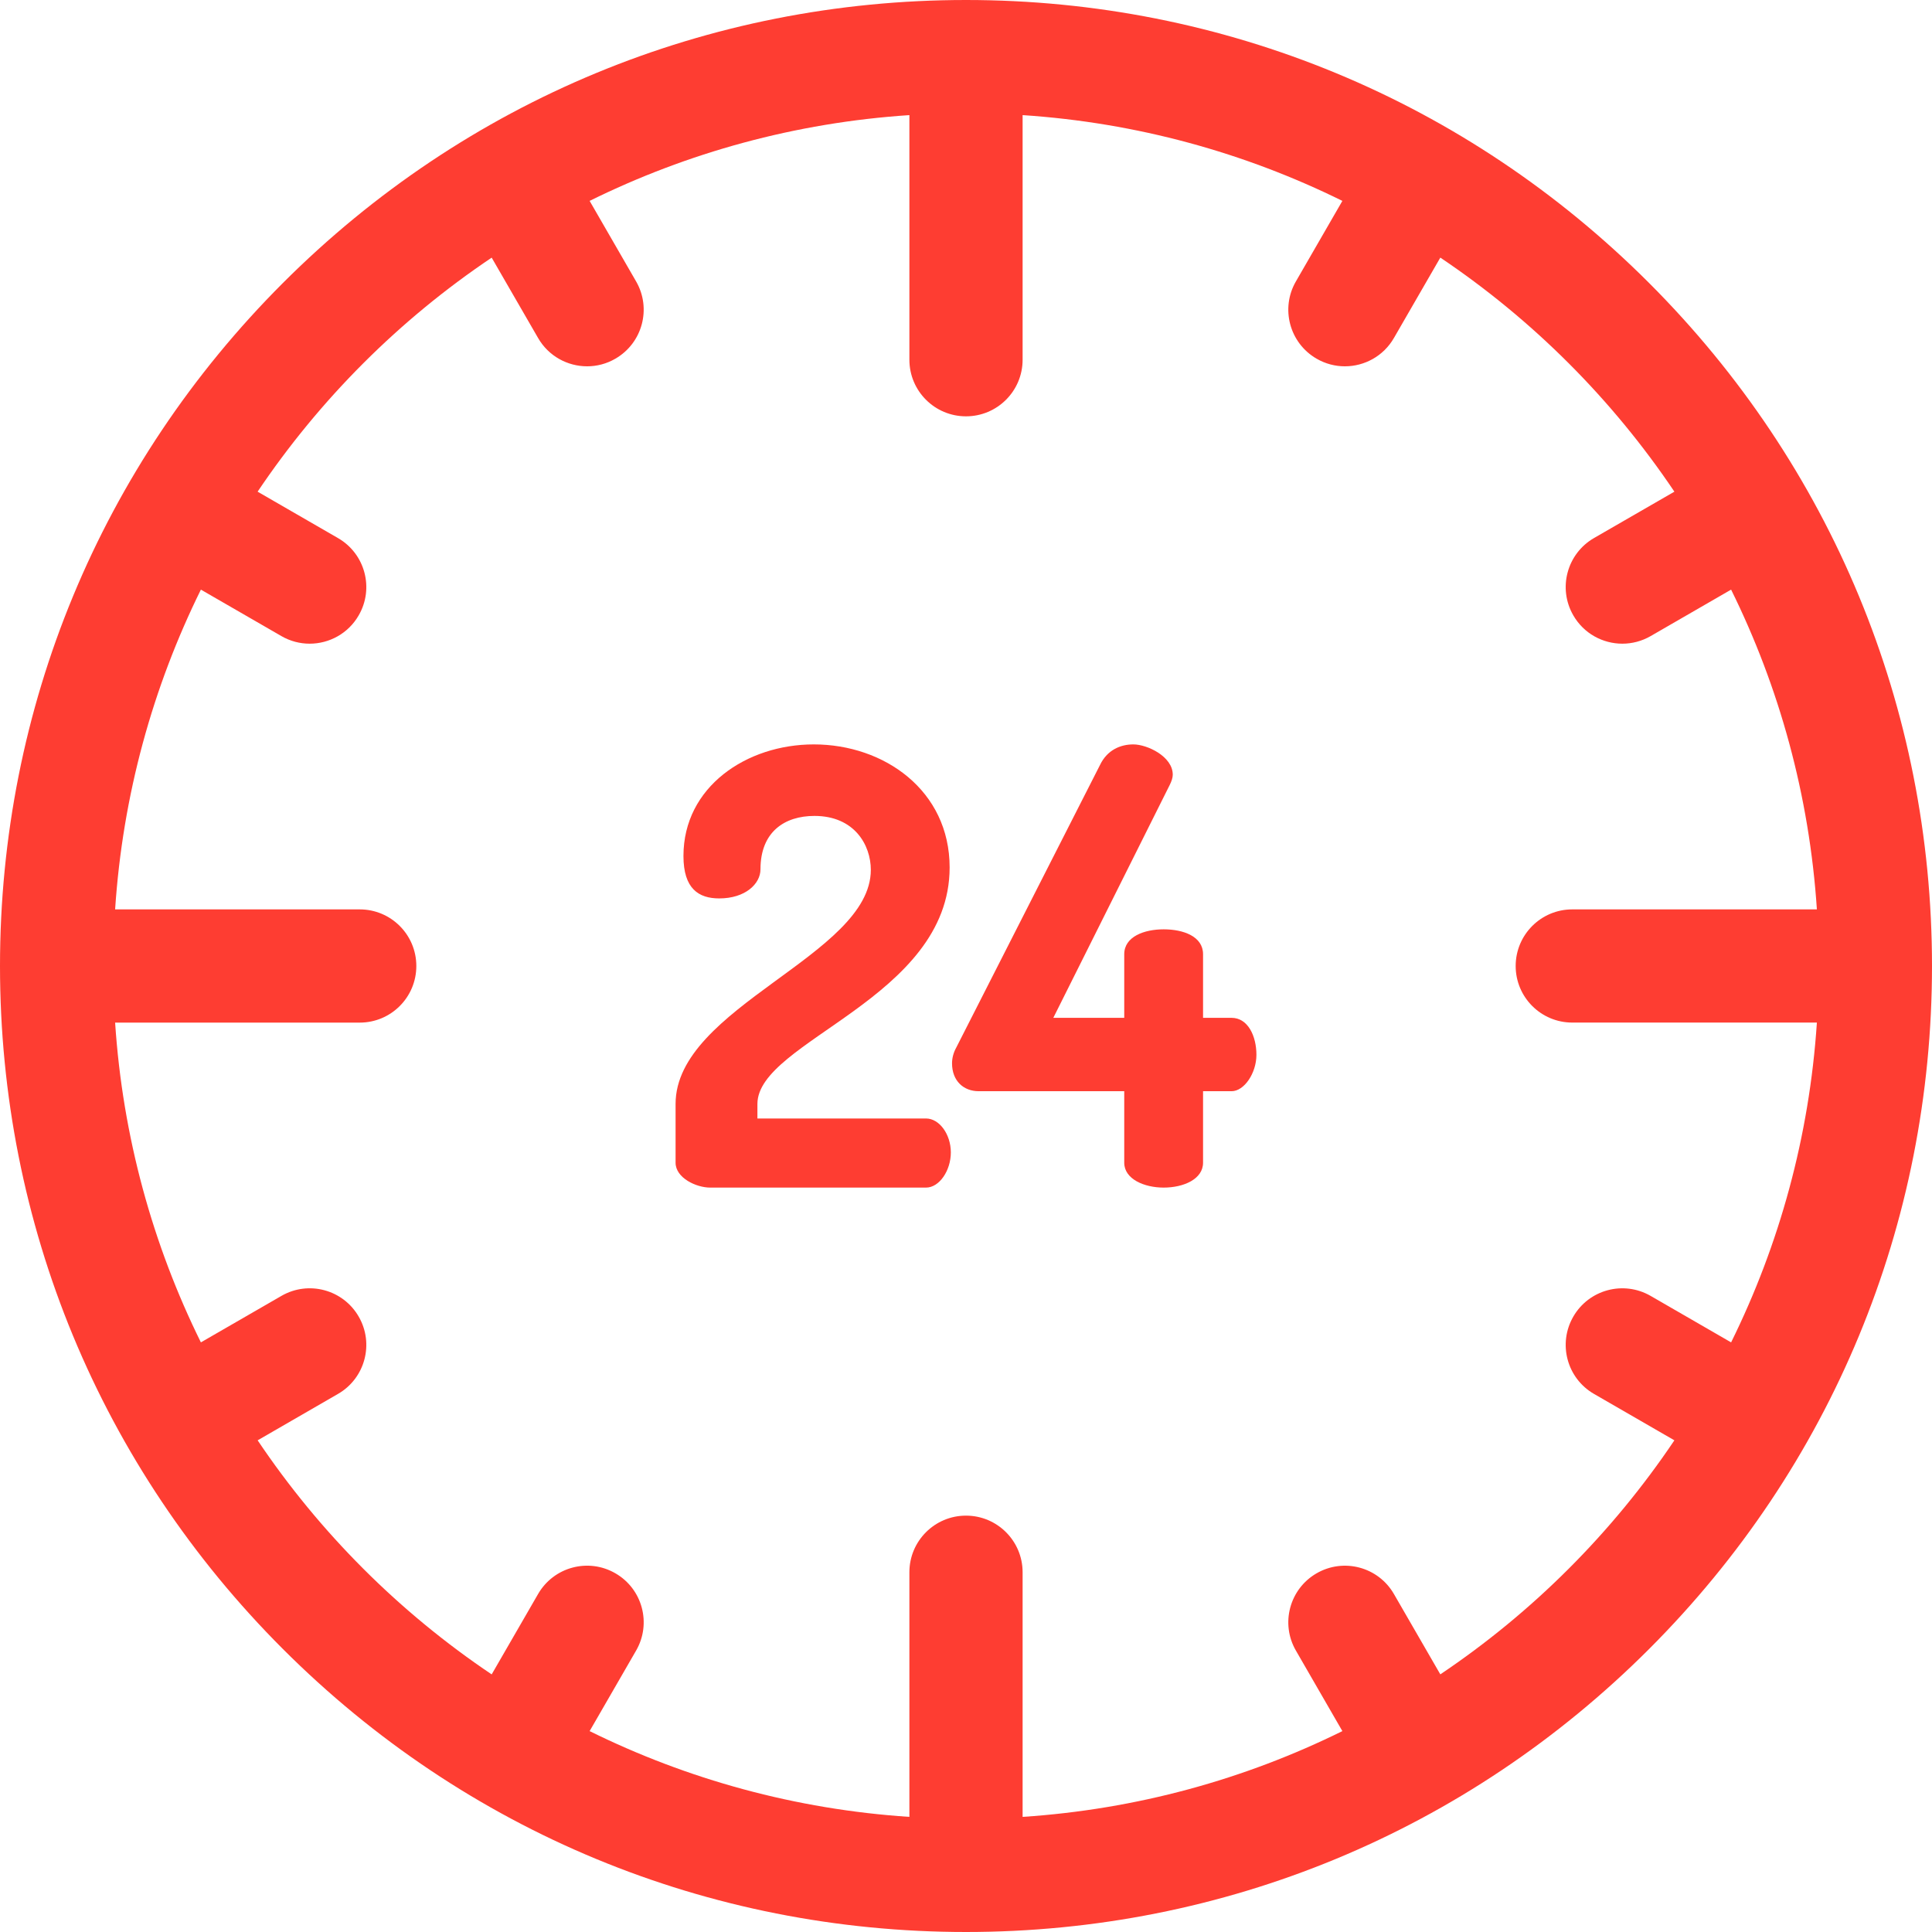 <svg width="53" height="53" viewBox="0 0 53 53" fill="none" xmlns="http://www.w3.org/2000/svg">
<g clip-path="url(#clip0)">
<path d="M45.238 7.762C40.233 2.757 33.578 0 26.5 0C19.422 0 12.767 2.757 7.762 7.762C2.757 12.767 0 19.422 0 26.5C0 33.578 2.757 40.233 7.762 45.238C12.767 50.243 19.422 53 26.5 53C33.578 53 40.233 50.243 45.238 45.238C50.243 40.233 53 33.578 53 26.5C53 19.422 50.243 12.767 45.238 7.762ZM39.512 45.932L38.239 43.728C37.811 42.985 36.861 42.731 36.118 43.16C35.376 43.588 35.121 44.538 35.55 45.28L36.825 47.489C34.148 48.811 31.184 49.635 28.053 49.842V43.131C28.053 42.274 27.358 41.578 26.5 41.578C25.642 41.578 24.947 42.274 24.947 43.131V49.842C21.816 49.635 18.852 48.811 16.175 47.489L17.45 45.28C17.879 44.538 17.625 43.588 16.882 43.16C16.139 42.73 15.19 42.985 14.761 43.728L13.488 45.933C10.954 44.23 8.77 42.046 7.068 39.512L9.272 38.239C10.015 37.811 10.27 36.861 9.84 36.118C9.412 35.375 8.462 35.121 7.72 35.55L5.511 36.825C4.189 34.148 3.365 31.184 3.158 28.053H9.868C10.726 28.053 11.421 27.358 11.421 26.5C11.421 25.642 10.726 24.947 9.868 24.947H3.158C3.365 21.816 4.189 18.852 5.511 16.175L7.72 17.45C7.964 17.591 8.231 17.658 8.494 17.658C9.031 17.658 9.553 17.38 9.84 16.881C10.27 16.139 10.015 15.189 9.272 14.761L7.067 13.488C8.77 10.954 10.954 8.77 13.488 7.068L14.761 9.272C15.048 9.771 15.57 10.049 16.107 10.049C16.37 10.049 16.637 9.982 16.881 9.84C17.624 9.412 17.879 8.462 17.45 7.72L16.175 5.511C18.852 4.189 21.816 3.365 24.947 3.158V9.868C24.947 10.726 25.642 11.421 26.5 11.421C27.358 11.421 28.053 10.726 28.053 9.868V3.158C31.184 3.365 34.148 4.189 36.825 5.511L35.55 7.72C35.121 8.462 35.376 9.412 36.118 9.84C36.363 9.982 36.63 10.049 36.893 10.049C37.43 10.049 37.952 9.771 38.239 9.272L39.512 7.067C42.046 8.77 44.23 10.954 45.933 13.488L43.728 14.76C42.985 15.189 42.731 16.139 43.16 16.881C43.447 17.38 43.969 17.658 44.506 17.658C44.769 17.658 45.036 17.591 45.281 17.45L47.489 16.175C48.811 18.852 49.635 21.816 49.842 24.947H43.132C42.274 24.947 41.579 25.642 41.579 26.5C41.579 27.357 42.274 28.052 43.132 28.052H49.842C49.635 31.183 48.811 34.148 47.489 36.825L45.281 35.55C44.538 35.121 43.588 35.376 43.16 36.118C42.731 36.861 42.985 37.811 43.728 38.239L45.933 39.512C44.23 42.046 42.046 44.23 39.512 45.932Z" fill="#FE3D32"/>
<path d="M25.403 30.683H20.778V30.284C20.778 28.554 26.051 27.39 26.051 23.797C26.051 21.685 24.255 20.421 22.325 20.421C20.479 20.421 18.749 21.585 18.749 23.481C18.749 24.38 19.165 24.646 19.731 24.646C20.446 24.646 20.862 24.246 20.862 23.847C20.862 22.816 21.527 22.383 22.342 22.383C23.44 22.383 23.889 23.182 23.889 23.863C23.889 26.209 18.533 27.622 18.533 30.284V31.897C18.533 32.313 19.099 32.579 19.481 32.579H25.403C25.768 32.579 26.084 32.113 26.084 31.614C26.084 31.116 25.768 30.683 25.403 30.683Z" fill="#FE3D32"/>
<path d="M33.785 27.922H33.003V26.176C33.003 25.693 32.471 25.494 31.922 25.494C31.39 25.494 30.841 25.693 30.841 26.176V27.922H28.895L32.088 21.535C32.138 21.435 32.172 21.335 32.172 21.252C32.172 20.753 31.473 20.421 31.09 20.421C30.741 20.421 30.375 20.57 30.176 20.986L26.233 28.737C26.15 28.887 26.117 29.037 26.117 29.17C26.117 29.652 26.433 29.935 26.849 29.935H30.841V31.897C30.841 32.346 31.39 32.579 31.922 32.579C32.471 32.579 33.003 32.346 33.003 31.897V29.935H33.785C34.134 29.935 34.467 29.436 34.467 28.937C34.467 28.421 34.234 27.922 33.785 27.922Z" fill="#FE3D32"/>
</g>
<defs>
<clipPath id="clip0">
<rect width="53" height="53" fill="white"/>
</clipPath>
</defs>
</svg>
